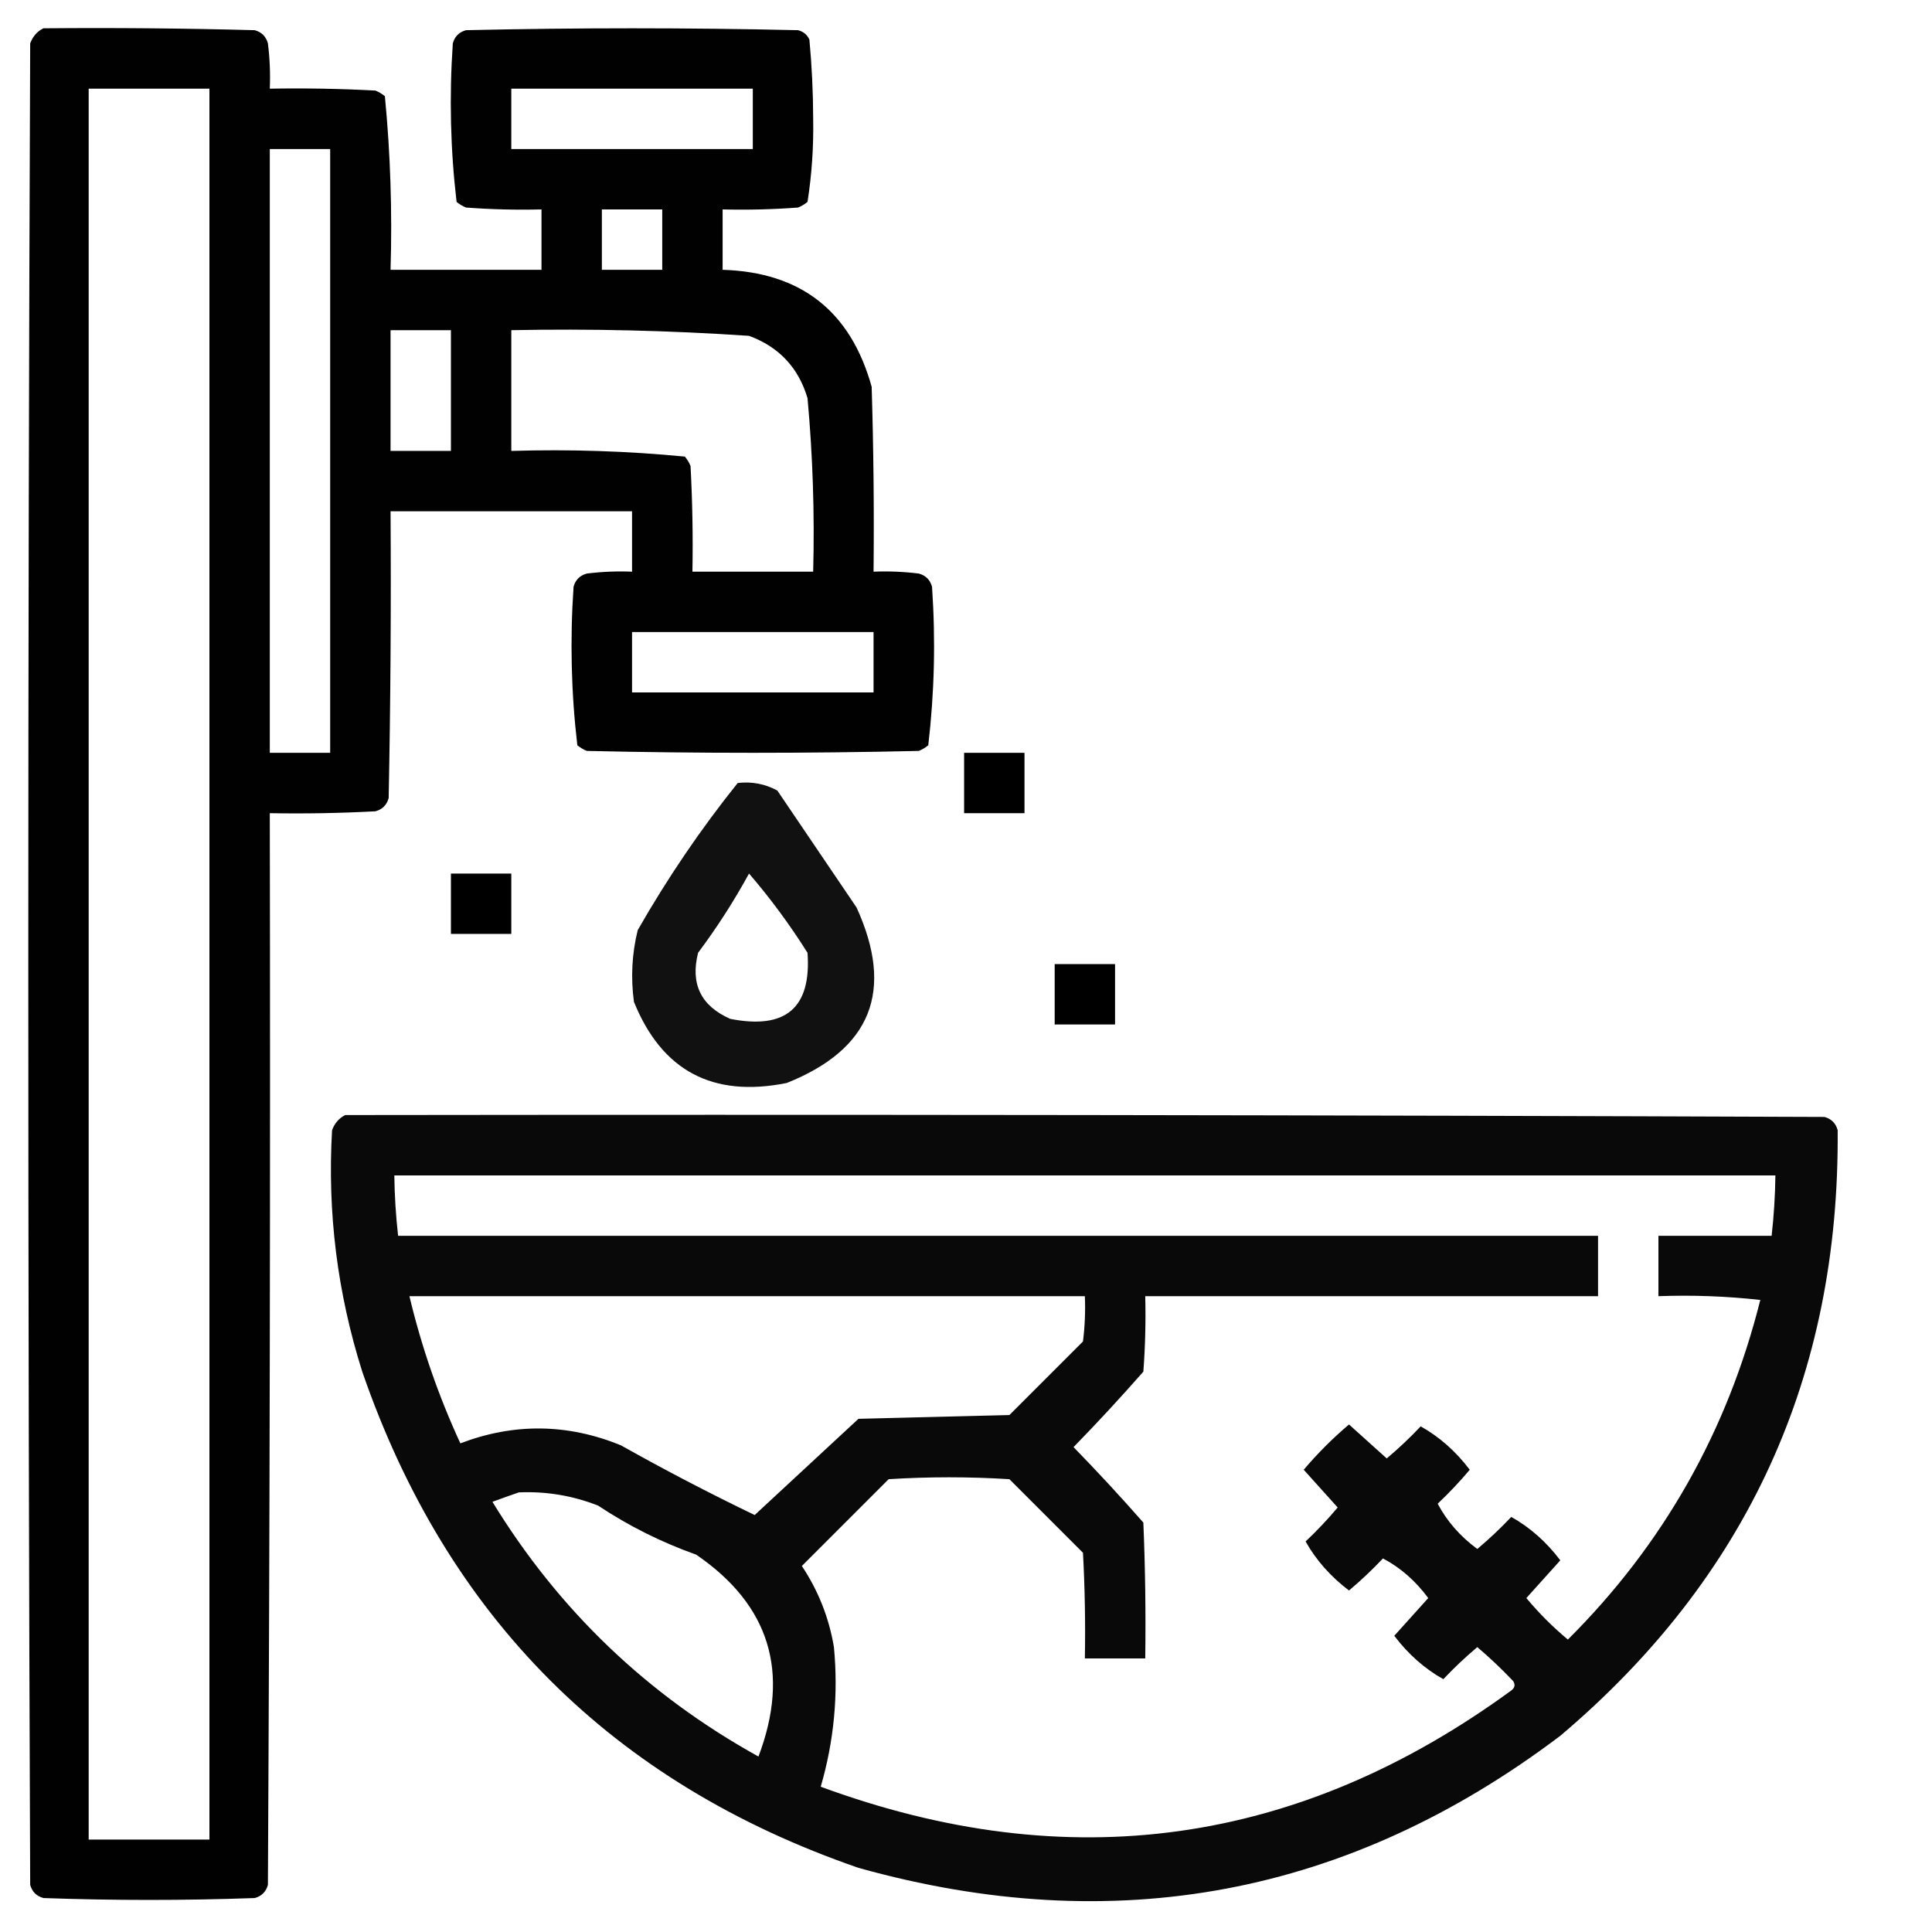 <?xml version="1.0" encoding="UTF-8"?>
<!DOCTYPE svg PUBLIC "-//W3C//DTD SVG 1.1//EN" "http://www.w3.org/Graphics/SVG/1.1/DTD/svg11.dtd">
<svg xmlns="http://www.w3.org/2000/svg" version="1.1" width="512px" height="512px" style="shape-rendering:geometricPrecision; text-rendering:geometricPrecision; image-rendering:optimizeQuality; fill-rule:evenodd; clip-rule:evenodd" xmlns:xlink="http://www.w3.org/1999/xlink">
<g><path style="opacity:0.995" fill="#000000" d="M 11.5,7.5 C 30.17,7.333 48.836,7.5 67.5,8C 69.333,8.5 70.5,9.667 71,11.5C 71.499,15.486 71.665,19.486 71.5,23.5C 80.839,23.334 90.173,23.5 99.5,24C 100.416,24.374 101.25,24.874 102,25.5C 103.468,40.737 103.968,56.07 103.5,71.5C 116.833,71.5 130.167,71.5 143.5,71.5C 143.5,66.167 143.5,60.833 143.5,55.5C 136.825,55.666 130.158,55.5 123.5,55C 122.584,54.626 121.75,54.126 121,53.5C 119.369,39.594 119.036,25.594 120,11.5C 120.5,9.667 121.667,8.5 123.5,8C 152.833,7.333 182.167,7.333 211.5,8C 212.91,8.368 213.91,9.201 214.5,10.5C 215.15,17.453 215.483,24.453 215.5,31.5C 215.633,38.934 215.133,46.267 214,53.5C 213.25,54.126 212.416,54.626 211.5,55C 204.842,55.5 198.175,55.666 191.5,55.5C 191.5,60.833 191.5,66.167 191.5,71.5C 212.263,72.134 225.43,82.467 231,102.5C 231.5,118.83 231.667,135.163 231.5,151.5C 235.514,151.334 239.514,151.501 243.5,152C 245.333,152.5 246.5,153.667 247,155.5C 247.964,169.594 247.631,183.594 246,197.5C 245.25,198.126 244.416,198.626 243.5,199C 214.167,199.667 184.833,199.667 155.5,199C 154.584,198.626 153.75,198.126 153,197.5C 151.369,183.594 151.036,169.594 152,155.5C 152.5,153.667 153.667,152.5 155.5,152C 159.486,151.501 163.486,151.334 167.5,151.5C 167.5,146.167 167.5,140.833 167.5,135.5C 146.167,135.5 124.833,135.5 103.5,135.5C 103.667,160.836 103.5,186.169 103,211.5C 102.5,213.333 101.333,214.5 99.5,215C 90.173,215.5 80.839,215.666 71.5,215.5C 71.667,310.167 71.5,404.834 71,499.5C 70.5,501.333 69.333,502.5 67.5,503C 48.833,503.667 30.167,503.667 11.5,503C 9.667,502.5 8.5,501.333 8,499.5C 7.333,336.833 7.333,174.167 8,11.5C 8.69,9.65 9.856,8.316 11.5,7.5 Z M 23.5,23.5 C 34.167,23.5 44.833,23.5 55.5,23.5C 55.5,178.167 55.5,332.833 55.5,487.5C 44.833,487.5 34.167,487.5 23.5,487.5C 23.5,332.833 23.5,178.167 23.5,23.5 Z M 135.5,23.5 C 156.833,23.5 178.167,23.5 199.5,23.5C 199.5,28.833 199.5,34.167 199.5,39.5C 178.167,39.5 156.833,39.5 135.5,39.5C 135.5,34.167 135.5,28.833 135.5,23.5 Z M 71.5,39.5 C 76.833,39.5 82.167,39.5 87.5,39.5C 87.5,92.833 87.5,146.167 87.5,199.5C 82.167,199.5 76.833,199.5 71.5,199.5C 71.5,146.167 71.5,92.833 71.5,39.5 Z M 159.5,55.5 C 164.833,55.5 170.167,55.5 175.5,55.5C 175.5,60.833 175.5,66.167 175.5,71.5C 170.167,71.5 164.833,71.5 159.5,71.5C 159.5,66.167 159.5,60.833 159.5,55.5 Z M 103.5,87.5 C 108.833,87.5 114.167,87.5 119.5,87.5C 119.5,98.167 119.5,108.833 119.5,119.5C 114.167,119.5 108.833,119.5 103.5,119.5C 103.5,108.833 103.5,98.167 103.5,87.5 Z M 135.5,87.5 C 156.536,87.084 177.536,87.584 198.5,89C 206.428,91.927 211.594,97.427 214,105.5C 215.399,120.79 215.899,136.123 215.5,151.5C 204.833,151.5 194.167,151.5 183.5,151.5C 183.666,142.161 183.5,132.827 183,123.5C 182.626,122.584 182.126,121.75 181.5,121C 166.263,119.532 150.93,119.032 135.5,119.5C 135.5,108.833 135.5,98.167 135.5,87.5 Z M 167.5,167.5 C 188.833,167.5 210.167,167.5 231.5,167.5C 231.5,172.833 231.5,178.167 231.5,183.5C 210.167,183.5 188.833,183.5 167.5,183.5C 167.5,178.167 167.5,172.833 167.5,167.5 Z"/></g>
<g><path style="opacity:1" fill="#000000" d="M 255.5,199.5 C 260.833,199.5 266.167,199.5 271.5,199.5C 271.5,204.833 271.5,210.167 271.5,215.5C 266.167,215.5 260.833,215.5 255.5,215.5C 255.5,210.167 255.5,204.833 255.5,199.5 Z"/></g>
<g><path style="opacity:0.93" fill="#000000" d="M 195.5,207.5 C 199.257,207.071 202.757,207.737 206,209.5C 213,219.833 220,230.167 227,240.5C 237.051,262.553 230.885,278.053 208.5,287C 188.909,290.958 175.409,283.791 168,265.5C 167.13,259.083 167.464,252.749 169,246.5C 176.88,232.704 185.713,219.704 195.5,207.5 Z M 198.5,231.5 C 204.113,238.009 209.279,245.009 214,252.5C 215.05,267.1 208.217,272.933 193.5,270C 185.751,266.577 182.918,260.744 185,252.5C 190.02,245.783 194.52,238.783 198.5,231.5 Z"/></g>
<g><path style="opacity:1" fill="#000000" d="M 119.5,231.5 C 124.833,231.5 130.167,231.5 135.5,231.5C 135.5,236.833 135.5,242.167 135.5,247.5C 130.167,247.5 124.833,247.5 119.5,247.5C 119.5,242.167 119.5,236.833 119.5,231.5 Z"/></g>
<g><path style="opacity:1" fill="#000000" d="M 279.5,255.5 C 284.833,255.5 290.167,255.5 295.5,255.5C 295.5,260.833 295.5,266.167 295.5,271.5C 290.167,271.5 284.833,271.5 279.5,271.5C 279.5,266.167 279.5,260.833 279.5,255.5 Z"/></g>
<g><path style="opacity:0.961" fill="#000000" d="M 91.5,295.5 C 222.167,295.333 352.834,295.5 483.5,296C 485.333,296.5 486.5,297.667 487,299.5C 487.531,364.615 463.031,418.115 413.5,460C 357.473,502.337 295.473,514.004 227.5,495C 162.333,472.5 118.5,428.667 96,363.5C 89.402,342.649 86.735,321.316 88,299.5C 88.69,297.65 89.856,296.316 91.5,295.5 Z M 104.5,311.5 C 226.5,311.5 348.5,311.5 470.5,311.5C 470.431,316.854 470.098,322.187 469.5,327.5C 459.5,327.5 449.5,327.5 439.5,327.5C 439.5,332.833 439.5,338.167 439.5,343.5C 448.525,343.168 457.525,343.502 466.5,344.5C 457.746,379.359 440.746,409.359 415.5,434.5C 411.5,431.167 407.833,427.5 404.5,423.5C 407.5,420.167 410.5,416.833 413.5,413.5C 409.802,408.616 405.468,404.782 400.5,402C 397.651,405.016 394.651,407.85 391.5,410.5C 386.946,407.133 383.446,403.133 381,398.5C 384.016,395.651 386.85,392.651 389.5,389.5C 385.802,384.616 381.468,380.782 376.5,378C 373.651,381.016 370.651,383.85 367.5,386.5C 364.167,383.5 360.833,380.5 357.5,377.5C 353.167,381.167 349.167,385.167 345.5,389.5C 348.5,392.833 351.5,396.167 354.5,399.5C 351.85,402.651 349.016,405.651 346,408.5C 348.782,413.468 352.616,417.802 357.5,421.5C 360.651,418.85 363.651,416.016 366.5,413C 371.133,415.446 375.133,418.946 378.5,423.5C 375.5,426.833 372.5,430.167 369.5,433.5C 373.198,438.384 377.532,442.218 382.5,445C 385.349,441.984 388.349,439.15 391.5,436.5C 394.818,439.317 397.985,442.317 401,445.5C 401.617,446.449 401.451,447.282 400.5,448C 344.122,489.173 283.122,497.673 217.5,473.5C 221.023,461.396 222.19,449.062 221,436.5C 219.693,428.721 216.86,421.555 212.5,415C 220.167,407.333 227.833,399.667 235.5,392C 246.167,391.333 256.833,391.333 267.5,392C 274,398.5 280.5,405 287,411.5C 287.5,420.827 287.666,430.161 287.5,439.5C 292.833,439.5 298.167,439.5 303.5,439.5C 303.667,427.495 303.5,415.495 303,403.5C 297.017,396.683 290.851,390.016 284.5,383.5C 290.851,376.984 297.017,370.317 303,363.5C 303.5,356.842 303.666,350.175 303.5,343.5C 343.5,343.5 383.5,343.5 423.5,343.5C 423.5,338.167 423.5,332.833 423.5,327.5C 317.5,327.5 211.5,327.5 105.5,327.5C 104.902,322.187 104.569,316.854 104.5,311.5 Z M 108.5,343.5 C 168.167,343.5 227.833,343.5 287.5,343.5C 287.666,347.514 287.499,351.514 287,355.5C 280.5,362 274,368.5 267.5,375C 254.167,375.333 240.833,375.667 227.5,376C 218.321,384.513 209.155,393.013 200,401.5C 187.988,395.715 176.155,389.549 164.5,383C 150.383,377.253 136.216,377.086 122,382.5C 116.203,369.942 111.703,356.942 108.5,343.5 Z M 137.5,395.5 C 144.747,395.183 151.747,396.35 158.5,399C 166.609,404.388 175.276,408.721 184.5,412C 203.965,425.326 209.465,443.159 201,465.5C 171.555,449.197 148.055,426.697 130.5,398C 132.927,397.098 135.26,396.264 137.5,395.5 Z"/></g>
</svg>
